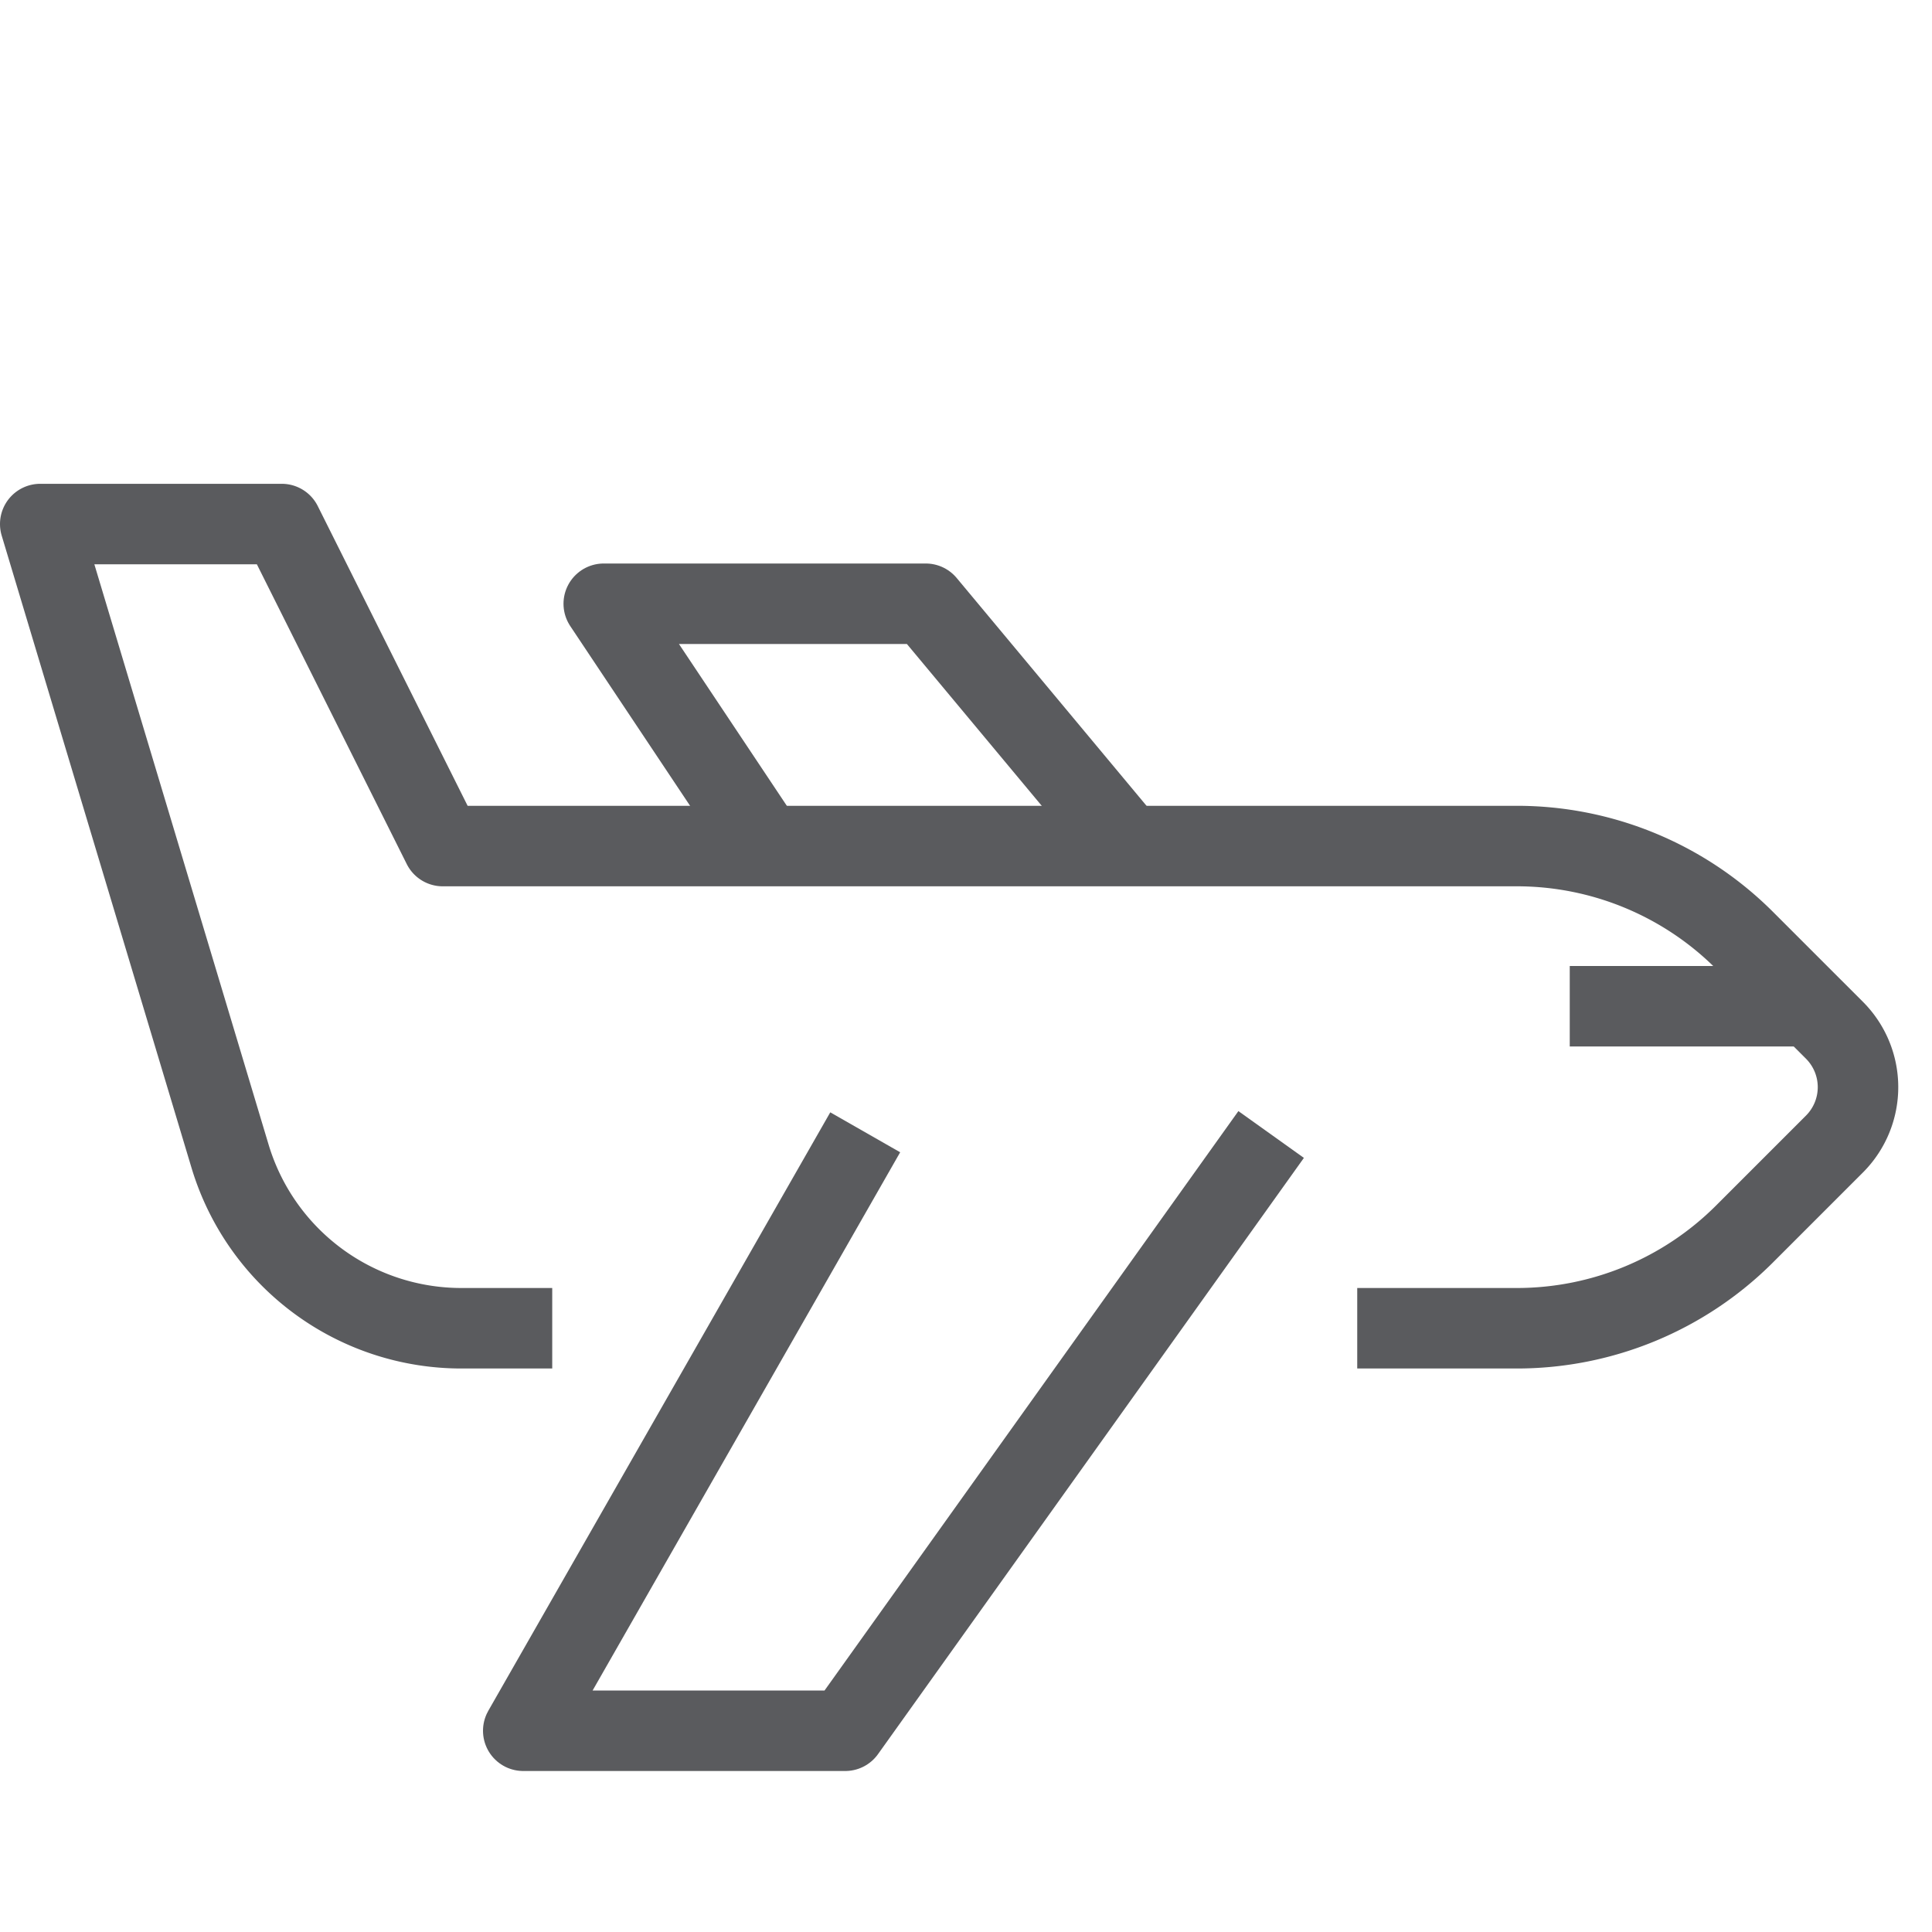 <svg id="Layer_1" data-name="Layer 1" xmlns="http://www.w3.org/2000/svg" viewBox="0 0 24 24"><defs><style>.cls-1,.cls-2{fill:none;stroke:#5a5b5e;stroke-linejoin:round;}.cls-1{stroke-linecap:square;}</style></defs><title>unicons-transportation-24px-plane</title><path class="cls-1" d="M17.36,16.5h1.48a4,4,0,0,0,2.83-1.17l1.12-1.12a1,1,0,0,0,0-1.41l-1.12-1.12a4,4,0,0,0-2.83-1.17H5.5l-2-4H.5l2.36,7.86A3,3,0,0,0,5.73,16.5h.63"/><polyline class="cls-1" points="15.5 14.5 10.5 21.5 6.5 21.5 10.5 14.5"/><polyline class="cls-2" points="9.5 10.5 7.5 7.5 11.5 7.5 14 10.5"/><line class="cls-1" x1="22" y1="12.5" x2="20" y2="12.5"/></svg>